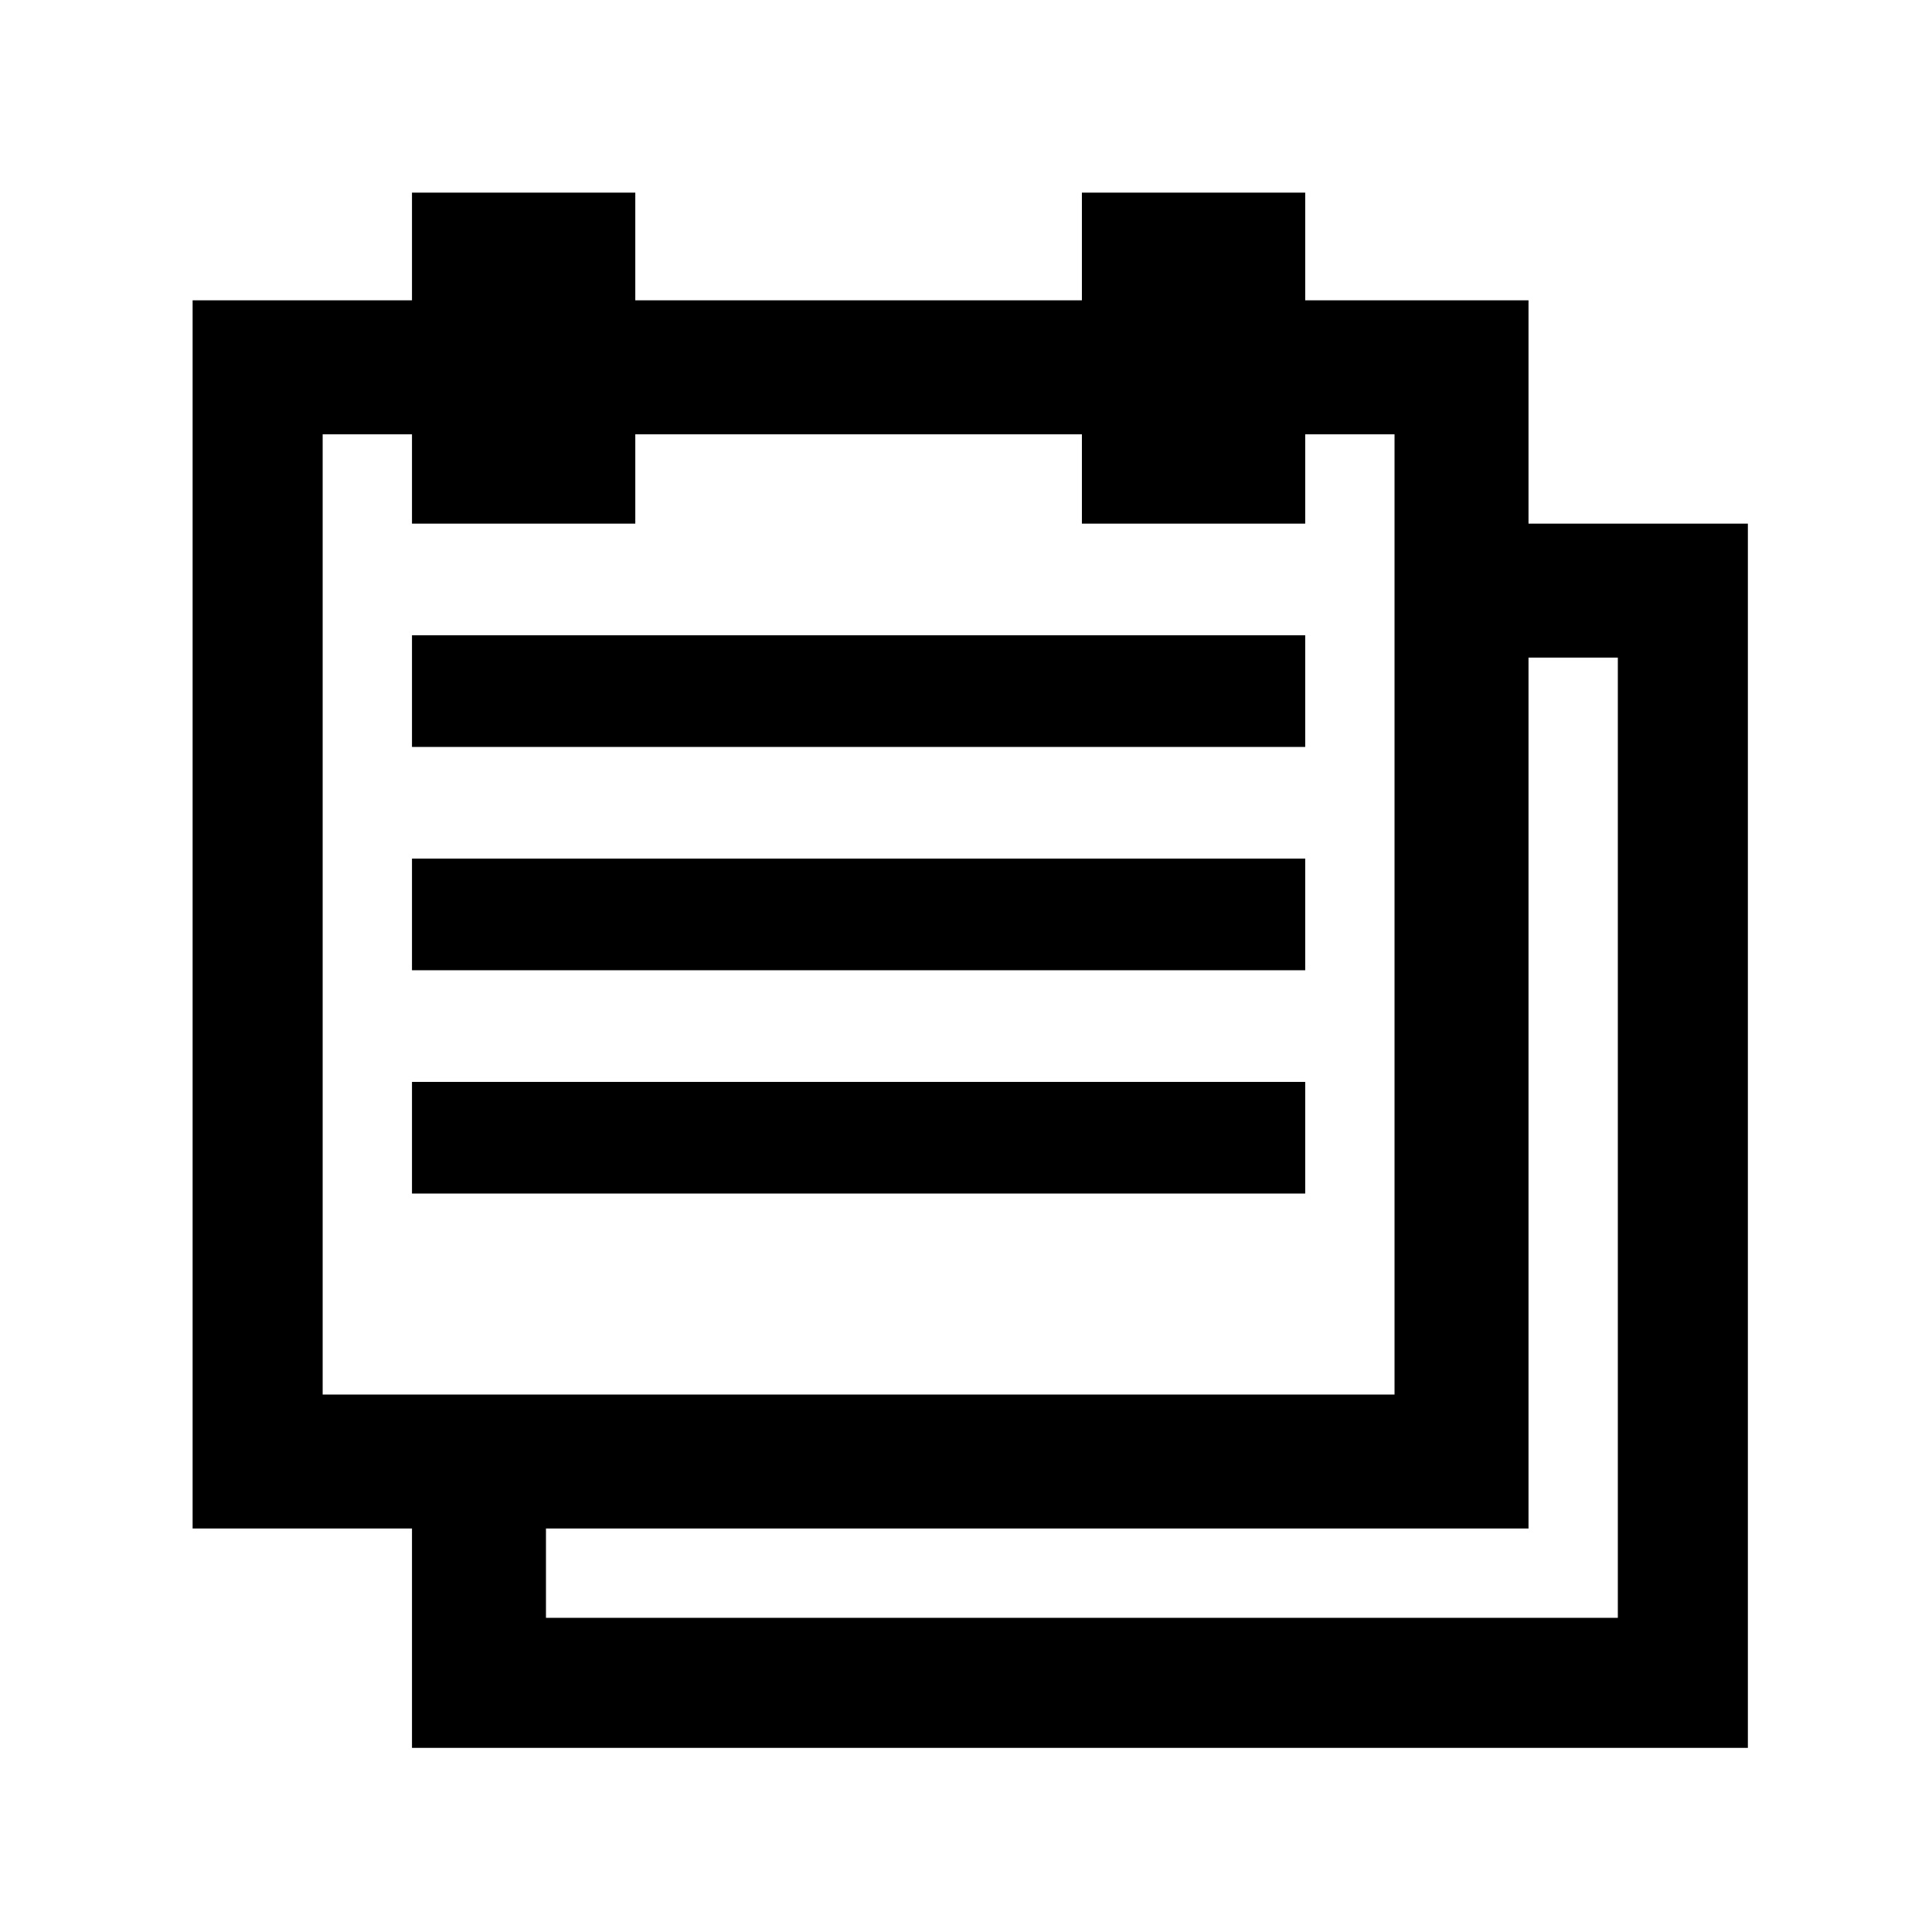 <svg xmlns="http://www.w3.org/2000/svg" version="1.1" xmlns:xlink="http://www.w3.org/1999/xlink" xmlns:svgjs="http://svgjs.dev/svgjs" width="128" height="128" viewBox="0 0 128 128"><g transform="matrix(0.805,0,0,0.805,12.761,12.761)"><svg viewBox="0 0 95 95" data-background-color="#ffffff" preserveAspectRatio="xMidYMid meet" height="128" width="128" xmlns="http://www.w3.org/2000/svg" xmlns:xlink="http://www.w3.org/1999/xlink"><g id="tight-bounds" transform="matrix(1,0,0,1,-0.24,-0.24)"><svg viewBox="0 0 95.481 95.481" height="95.481" width="95.481"><g><svg viewBox="0 0 95.481 95.481" height="95.481" width="95.481"><g><svg viewBox="0 0 95.481 95.481" height="95.481" width="95.481"><g id="textblocktransform"><svg viewBox="0 0 95.481 95.481" height="95.481" width="95.481" id="textblock"><g><svg viewBox="0 0 95.481 95.481" height="95.481" width="95.481"><g><svg viewBox="0 0 95.481 95.481" height="95.481" width="95.481"><g><svg xmlns="http://www.w3.org/2000/svg" xmlns:xlink="http://www.w3.org/1999/xlink" version="1.1" x="0" y="0" viewBox="6.25 6.25 87.5 87.5" enable-background="new 0 0 100 100" xml:space="preserve" height="95.481" width="95.481" class="icon-icon-0" data-fill-palette-color="accent" id="icon-0"><path fill="#000000" d="M81.25 25V12.5h-12.5V6.25h-12.5v6.25h-25V6.25h-12.5v6.25H6.25v68.75h12.5v12.5h75V25H81.25zM13.75 73.75V20h5v5h12.5v-5h25v5h12.5v-5h5v53.75H13.75zM86.25 86.25h-60v-5h55V32.5h5V86.25z" data-fill-palette-color="accent"></path><rect x="18.75" y="31.25" fill="#000000" width="50" height="6.25" data-fill-palette-color="accent"></rect><rect x="18.75" y="43.75" fill="#000000" width="50" height="6.25" data-fill-palette-color="accent"></rect><rect x="18.75" y="56.25" fill="#000000" width="50" height="6.25" data-fill-palette-color="accent"></rect></svg></g></svg></g></svg></g></svg></g></svg></g></svg></g><defs></defs></svg><rect width="95.481" height="95.481" fill="none" stroke="none" visibility="hidden"></rect></g></svg></g></svg>